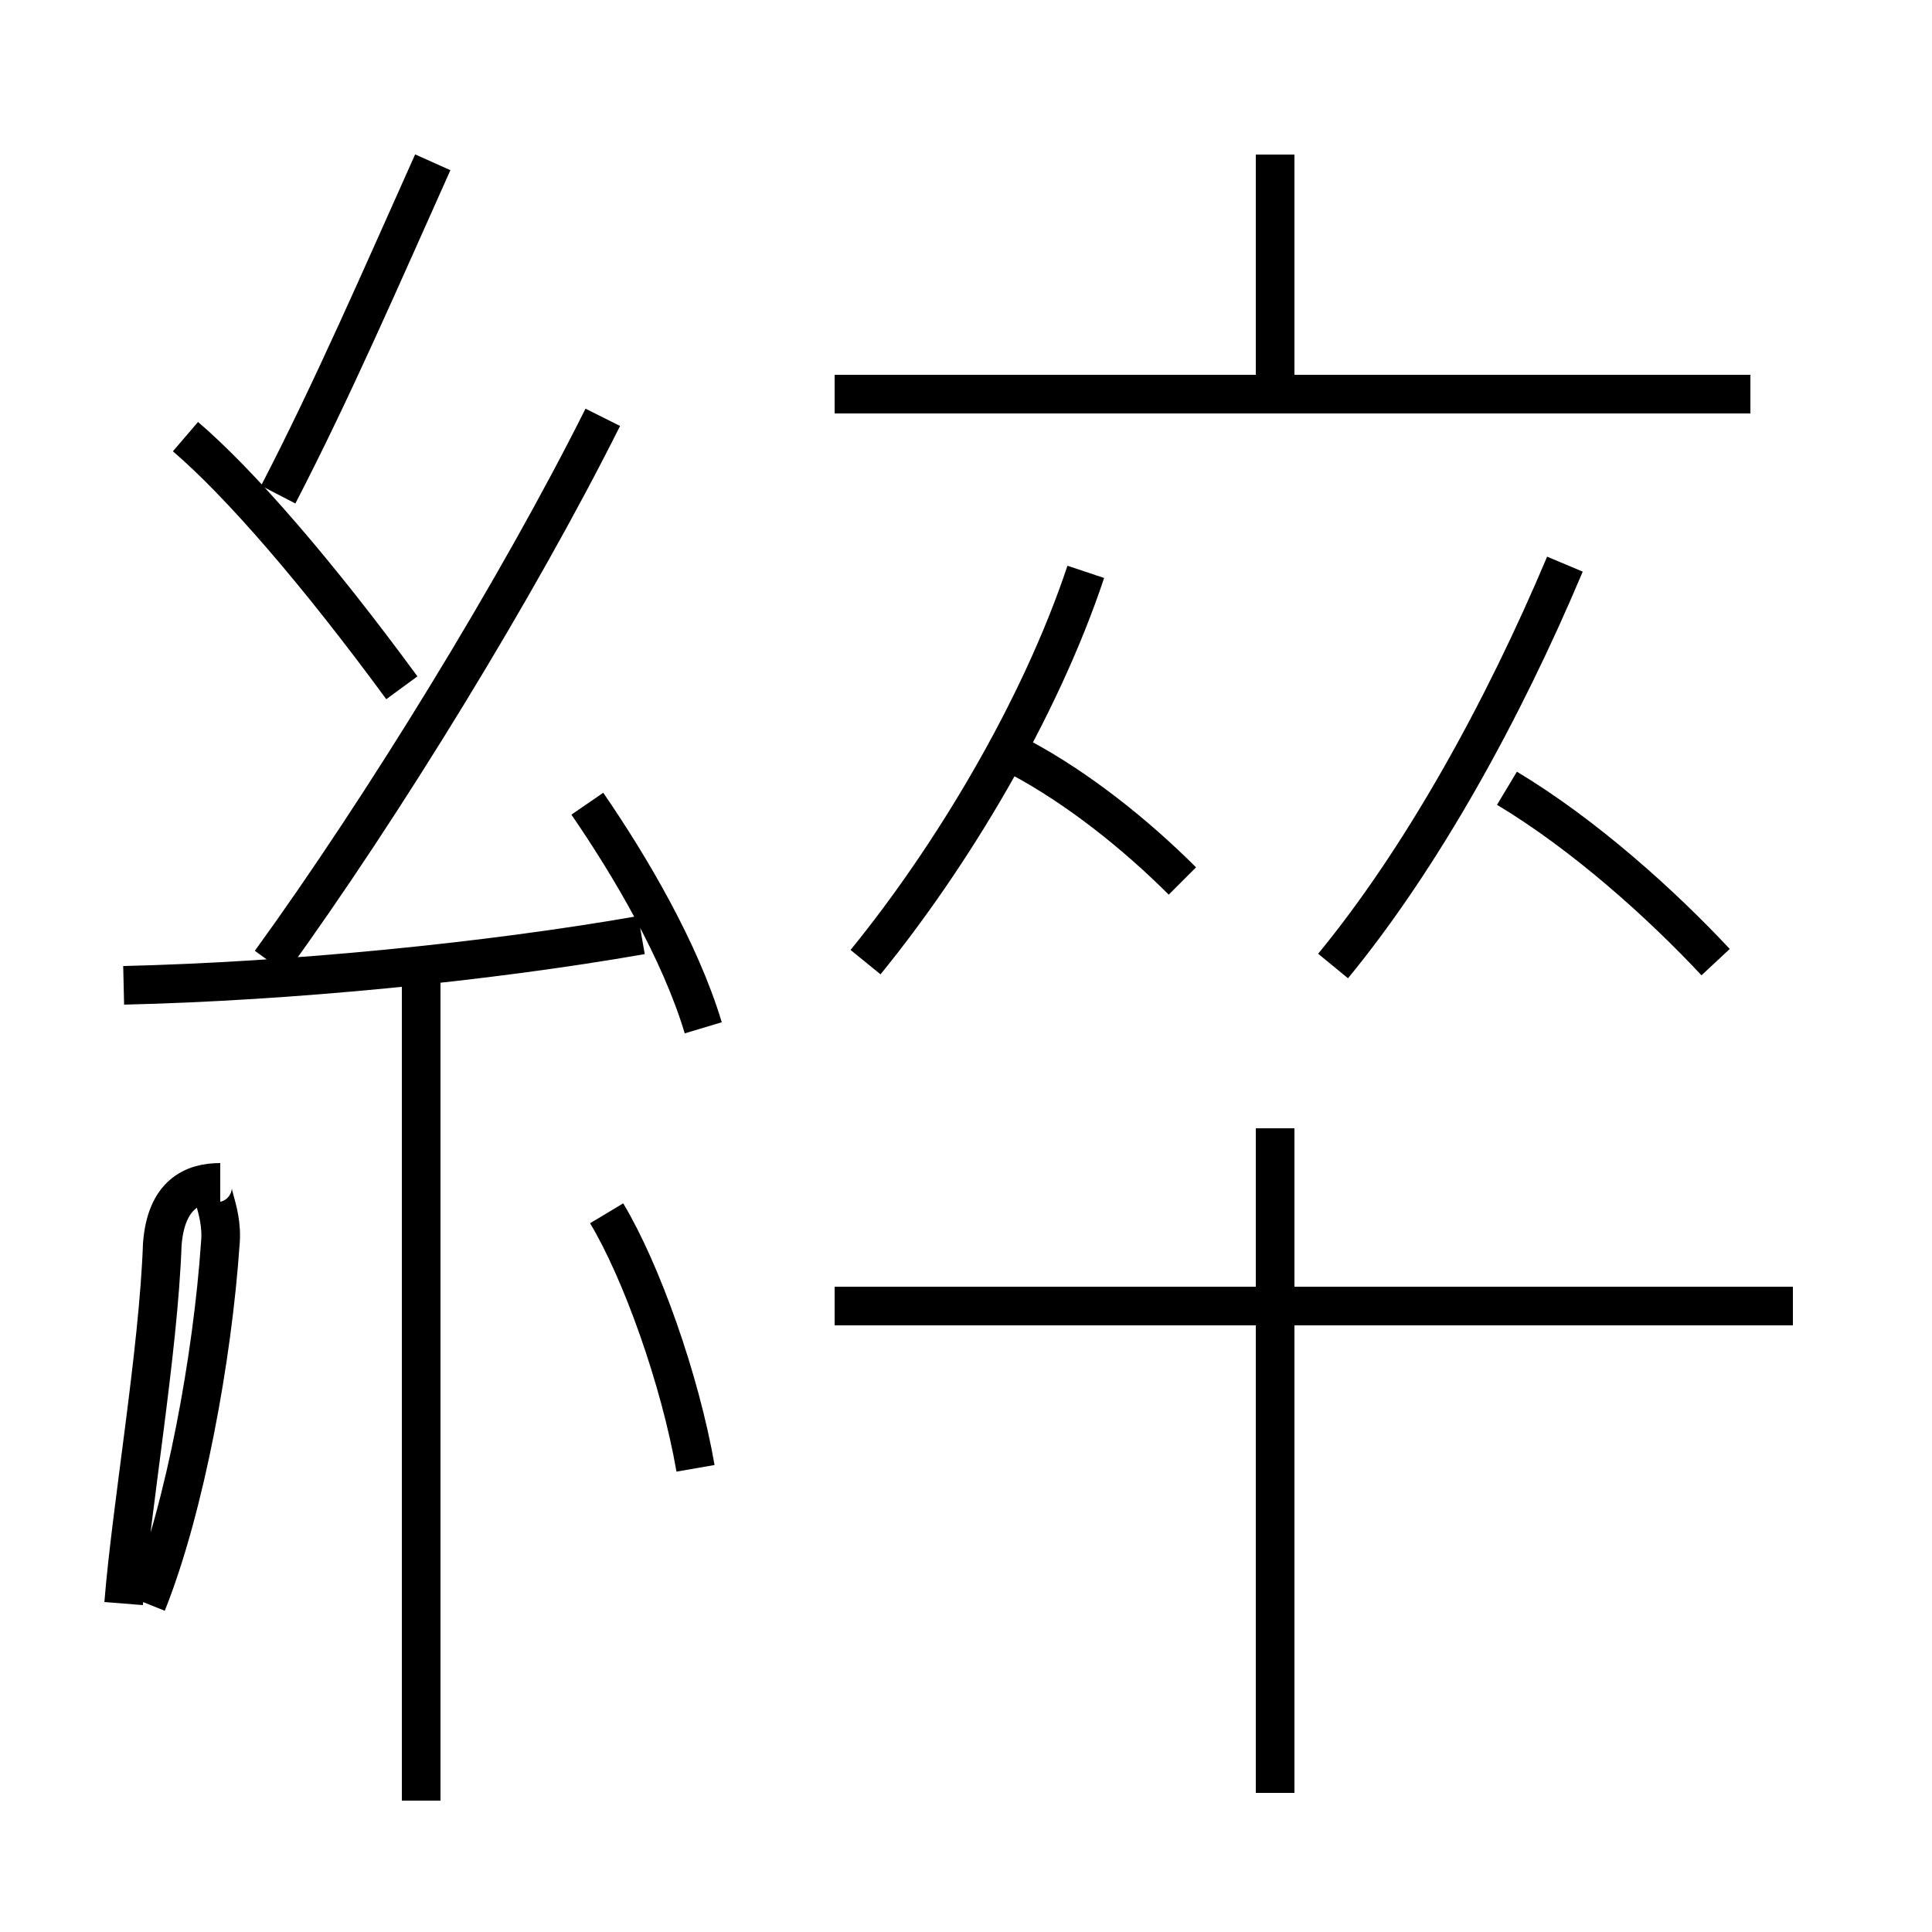 <?xml version='1.0' encoding='utf8'?>
<svg viewBox="0.0 -6.0 50.0 50.0" version="1.1" xmlns="http://www.w3.org/2000/svg">
<rect x="0.0" y="-6.0" width="50.0" height="50.0" fill="#808080" stroke="none"/>
<rect x="-1000" y="-1000" width="2000" height="2000" stroke="white" fill="white"/>
<g style="fill:white;stroke:#000000;  stroke-width:1">
<path d="M 3.2 -18.5 C 7.5 -18.6 12.6 -19.1 16.6 -19.8 M 3.8 -2.5 C 4.8 -5.0 5.5 -8.9 5.7 -11.8 C 5.8 -12.8 5.2 -13.4 5.7 -13.4 C 5.0 -13.4 4.3 -13.1 4.2 -11.8 C 4.1 -9.0 3.4 -5.0 3.2 -2.5 M 10.9 2.6 L 10.9 -18.6 M 18.0 -6.0 C 17.6 -8.3 16.6 -11.1 15.7 -12.6 M 18.2 -17.4 C 17.6 -19.4 16.3 -21.6 15.2 -23.2 M 33.0 2.4 L 33.0 -14.8 M 10.4 -26.2 C 8.2 -29.2 6.2 -31.5 4.8 -32.7 M 46.4 -10.2 L 21.6 -10.2 M 7.0 -19.1 C 9.9 -23.1 13.4 -28.8 15.6 -33.2 M 7.2 -31.2 C 8.6 -33.9 9.9 -36.9 11.2 -39.8 M 22.4 -19.1 C 24.6 -21.8 26.9 -25.6 28.1 -29.2 M 30.6 -21.2 C 29.4 -22.4 27.9 -23.6 26.4 -24.4 M 44.4 -19.1 C 43.0 -20.6 41.0 -22.4 39.0 -23.6 M 34.5 -19.0 C 36.8 -21.8 38.9 -25.6 40.5 -29.4 M 45.3 -33.8 L 21.6 -33.8 M 33.0 -34.0 L 33.0 -40.0" transform="translate(0.0 38.0)" />
</g>
</svg>